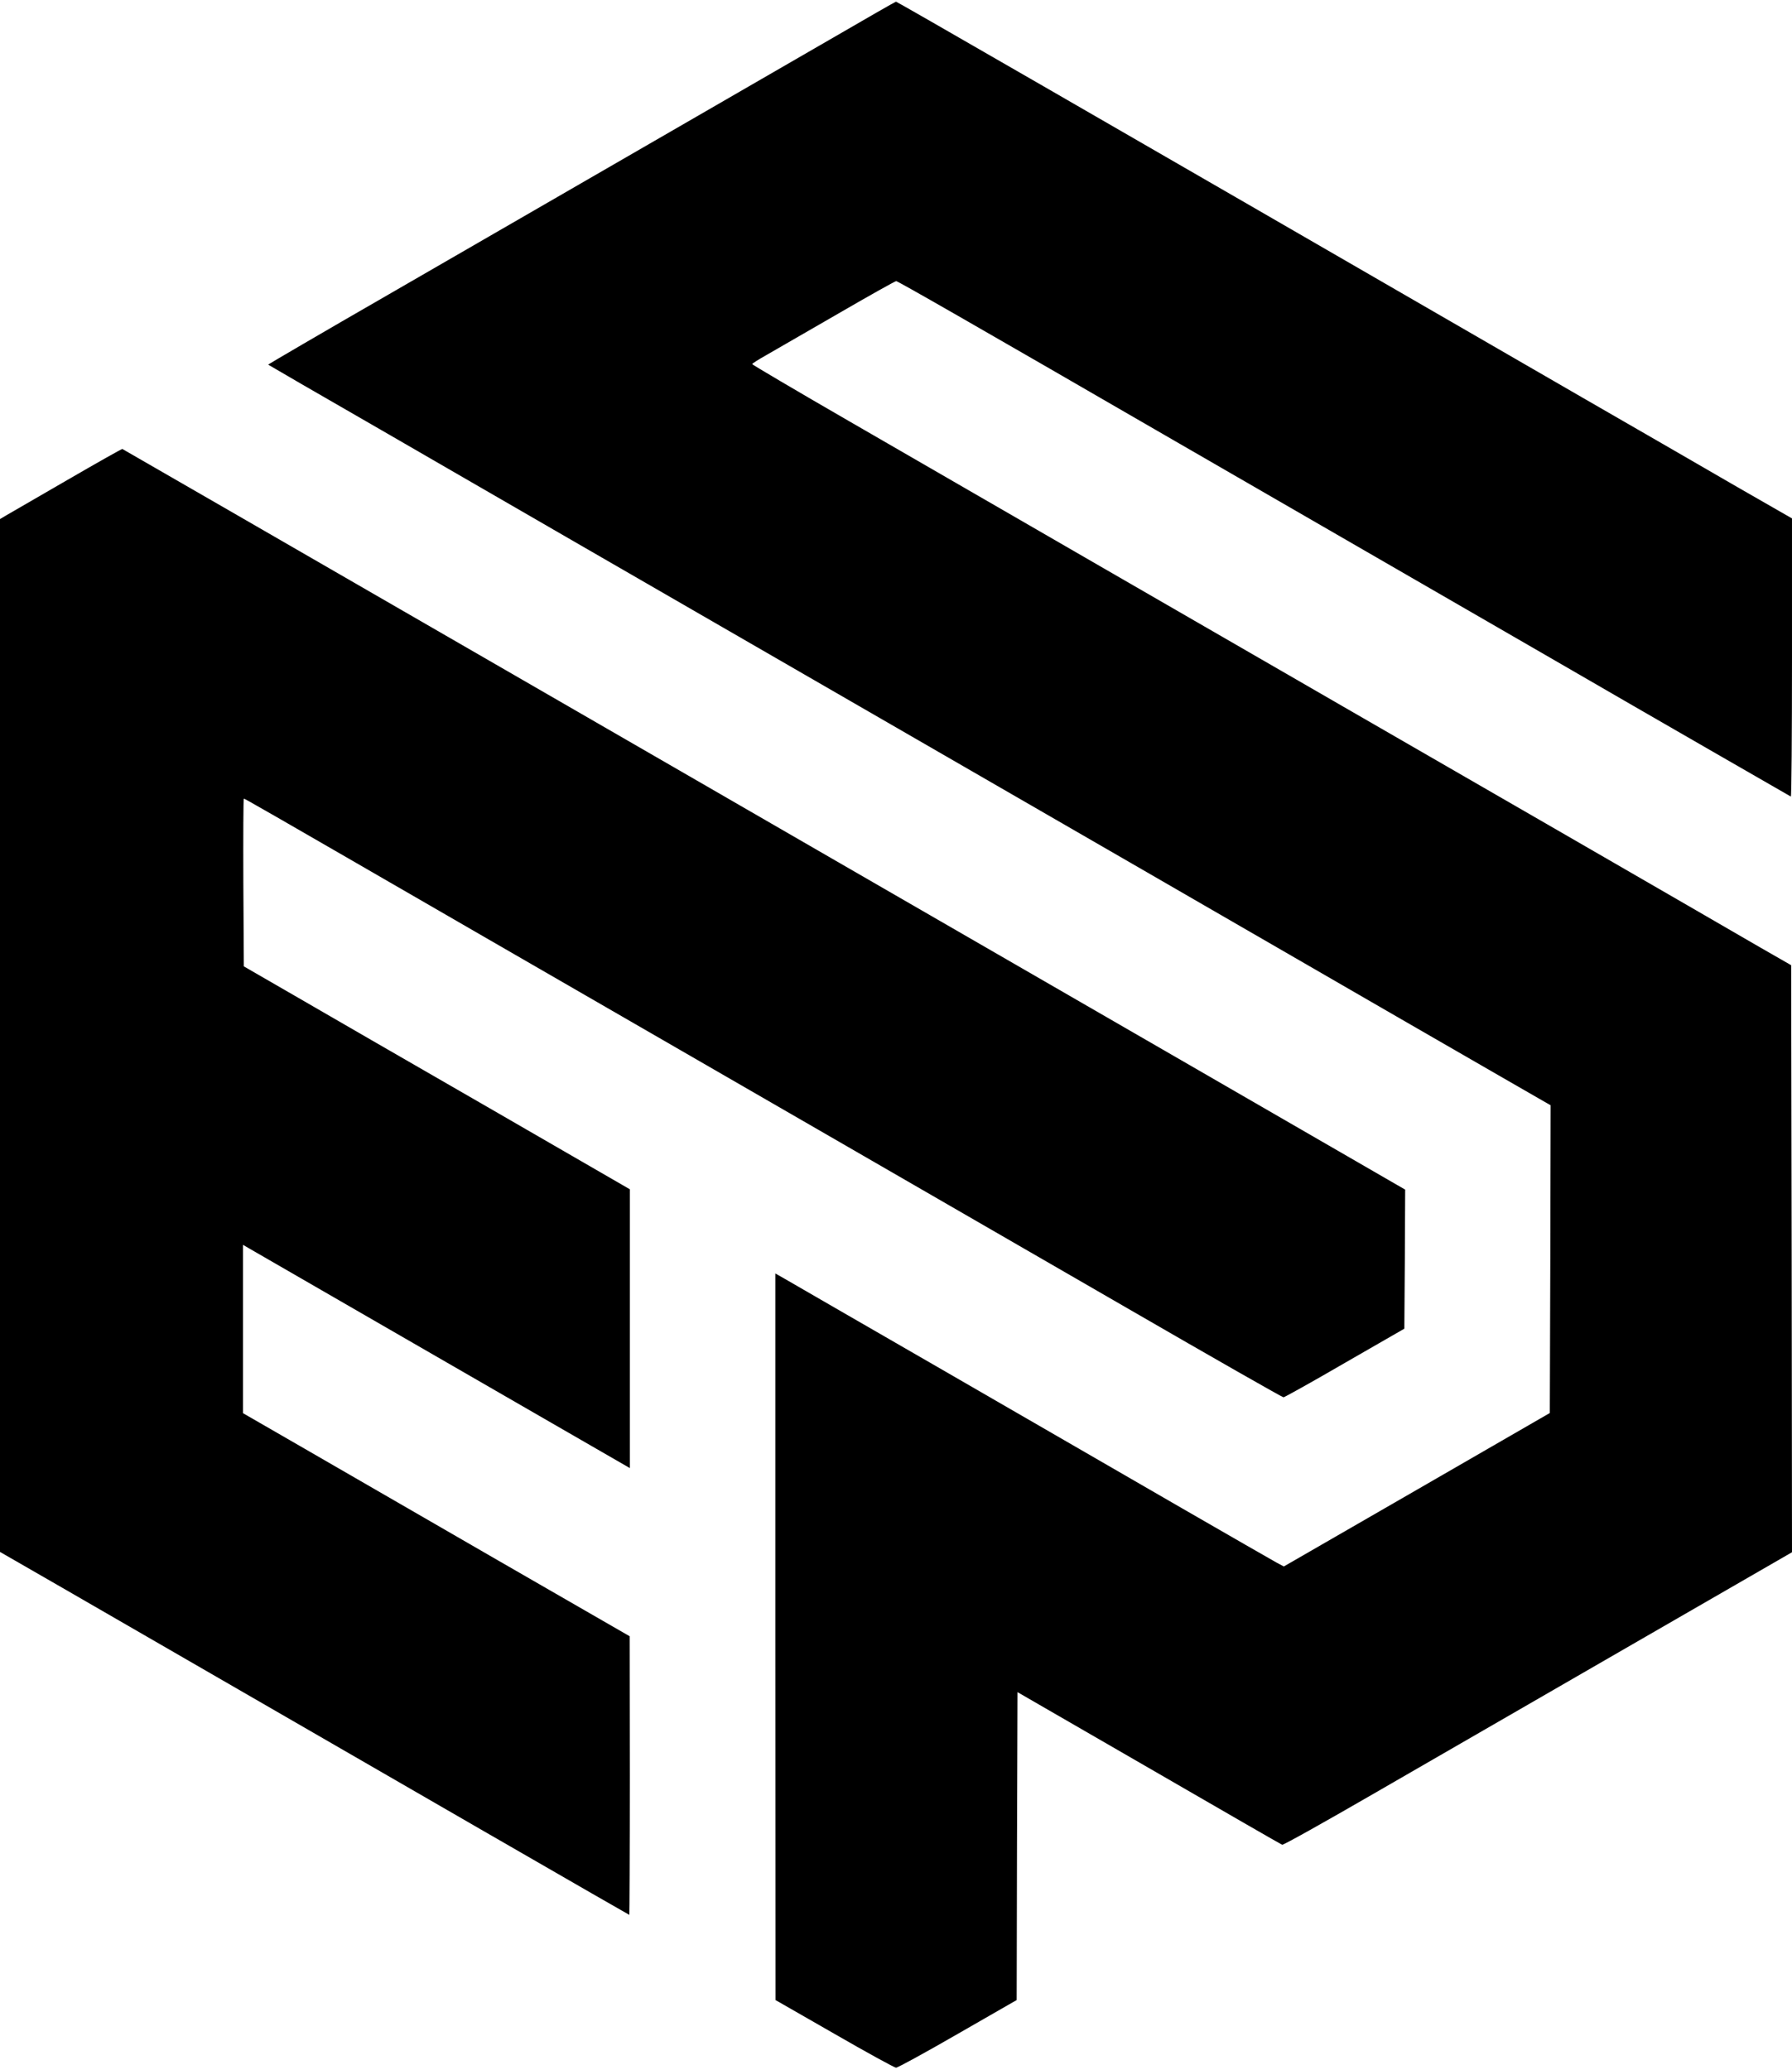 <?xml version="1.0" standalone="no"?>
<!DOCTYPE svg PUBLIC "-//W3C//DTD SVG 20010904//EN"
 "http://www.w3.org/TR/2001/REC-SVG-20010904/DTD/svg10.dtd">
<svg version="1.0" xmlns="http://www.w3.org/2000/svg"
 width="1084pt" height="1252pt" viewBox="0 0 1084 1252"
 preserveAspectRatio="xMidYMid meet">

<g transform="translate(0,1252) scale(0.1,-0.1)"
fill="#000000" stroke="none">
<path d="M5015 12278 c-220 -127 -744 -430 -1165 -673 -421 -243 -1095 -632
-1498 -865 -403 -232 -731 -424 -730 -425 2 -2 309 -180 683 -395 374 -216
883 -510 1130 -653 248 -143 1017 -587 1710 -987 1440 -831 2145 -1238 3320
-1917 457 -263 849 -490 873 -503 l42 -24 -2 -930 -3 -931 -804 -464 -805
-464 -45 24 c-25 14 -282 161 -571 328 -289 167 -934 540 -1435 829 -500 288
-936 540 -967 558 l-58 33 0 -2197 1 -2197 356 -204 c196 -113 364 -205 373
-205 9 -1 177 91 373 204 l357 205 2 931 3 931 795 -459 c437 -253 800 -462
806 -464 6 -3 251 134 545 304 294 169 985 569 1537 887 l1002 578 -2 1775 -3
1775 -190 109 c-275 160 -2004 1158 -2525 1458 -625 361 -2284 1318 -2982
1722 -324 187 -588 343 -588 346 0 4 40 29 88 56 48 28 241 139 430 248 188
109 347 198 353 198 10 0 416 -232 1709 -980 349 -202 887 -512 1195 -690 308
-178 787 -454 1065 -615 278 -161 714 -413 970 -560 256 -147 468 -269 473
-272 4 -2 7 375 7 839 l0 843 -333 191 c-182 106 -604 349 -937 541 -3154
1823 -4144 2393 -4150 2393 -3 0 -185 -104 -405 -232z"/>
<path d="M405 9616 c-182 -105 -347 -201 -368 -213 l-37 -22 0 -3123 0 -3123
398 -229 c2195 -1268 3406 -1966 3409 -1966 1 0 3 379 3 843 l-1 842 -797 459
c-438 253 -965 557 -1169 675 l-373 215 0 509 0 509 43 -25 c127 -73 1410
-814 1820 -1050 l477 -275 0 843 0 843 -862 498 c-475 273 -1000 577 -1168
674 l-305 176 -3 507 c-1 279 0 507 3 507 7 0 32 -14 1465 -842 586 -338 1490
-860 2010 -1160 520 -300 1363 -787 1874 -1082 510 -295 933 -536 940 -536 6
0 173 93 371 208 l360 207 3 420 2 421 -52 30 c-29 17 -667 385 -1418 819
-751 433 -1639 946 -1975 1140 -335 194 -1249 721 -2030 1172 -1324 764 -2273
1312 -2285 1318 -3 1 -154 -84 -335 -189z"/>
</g>
</svg>
